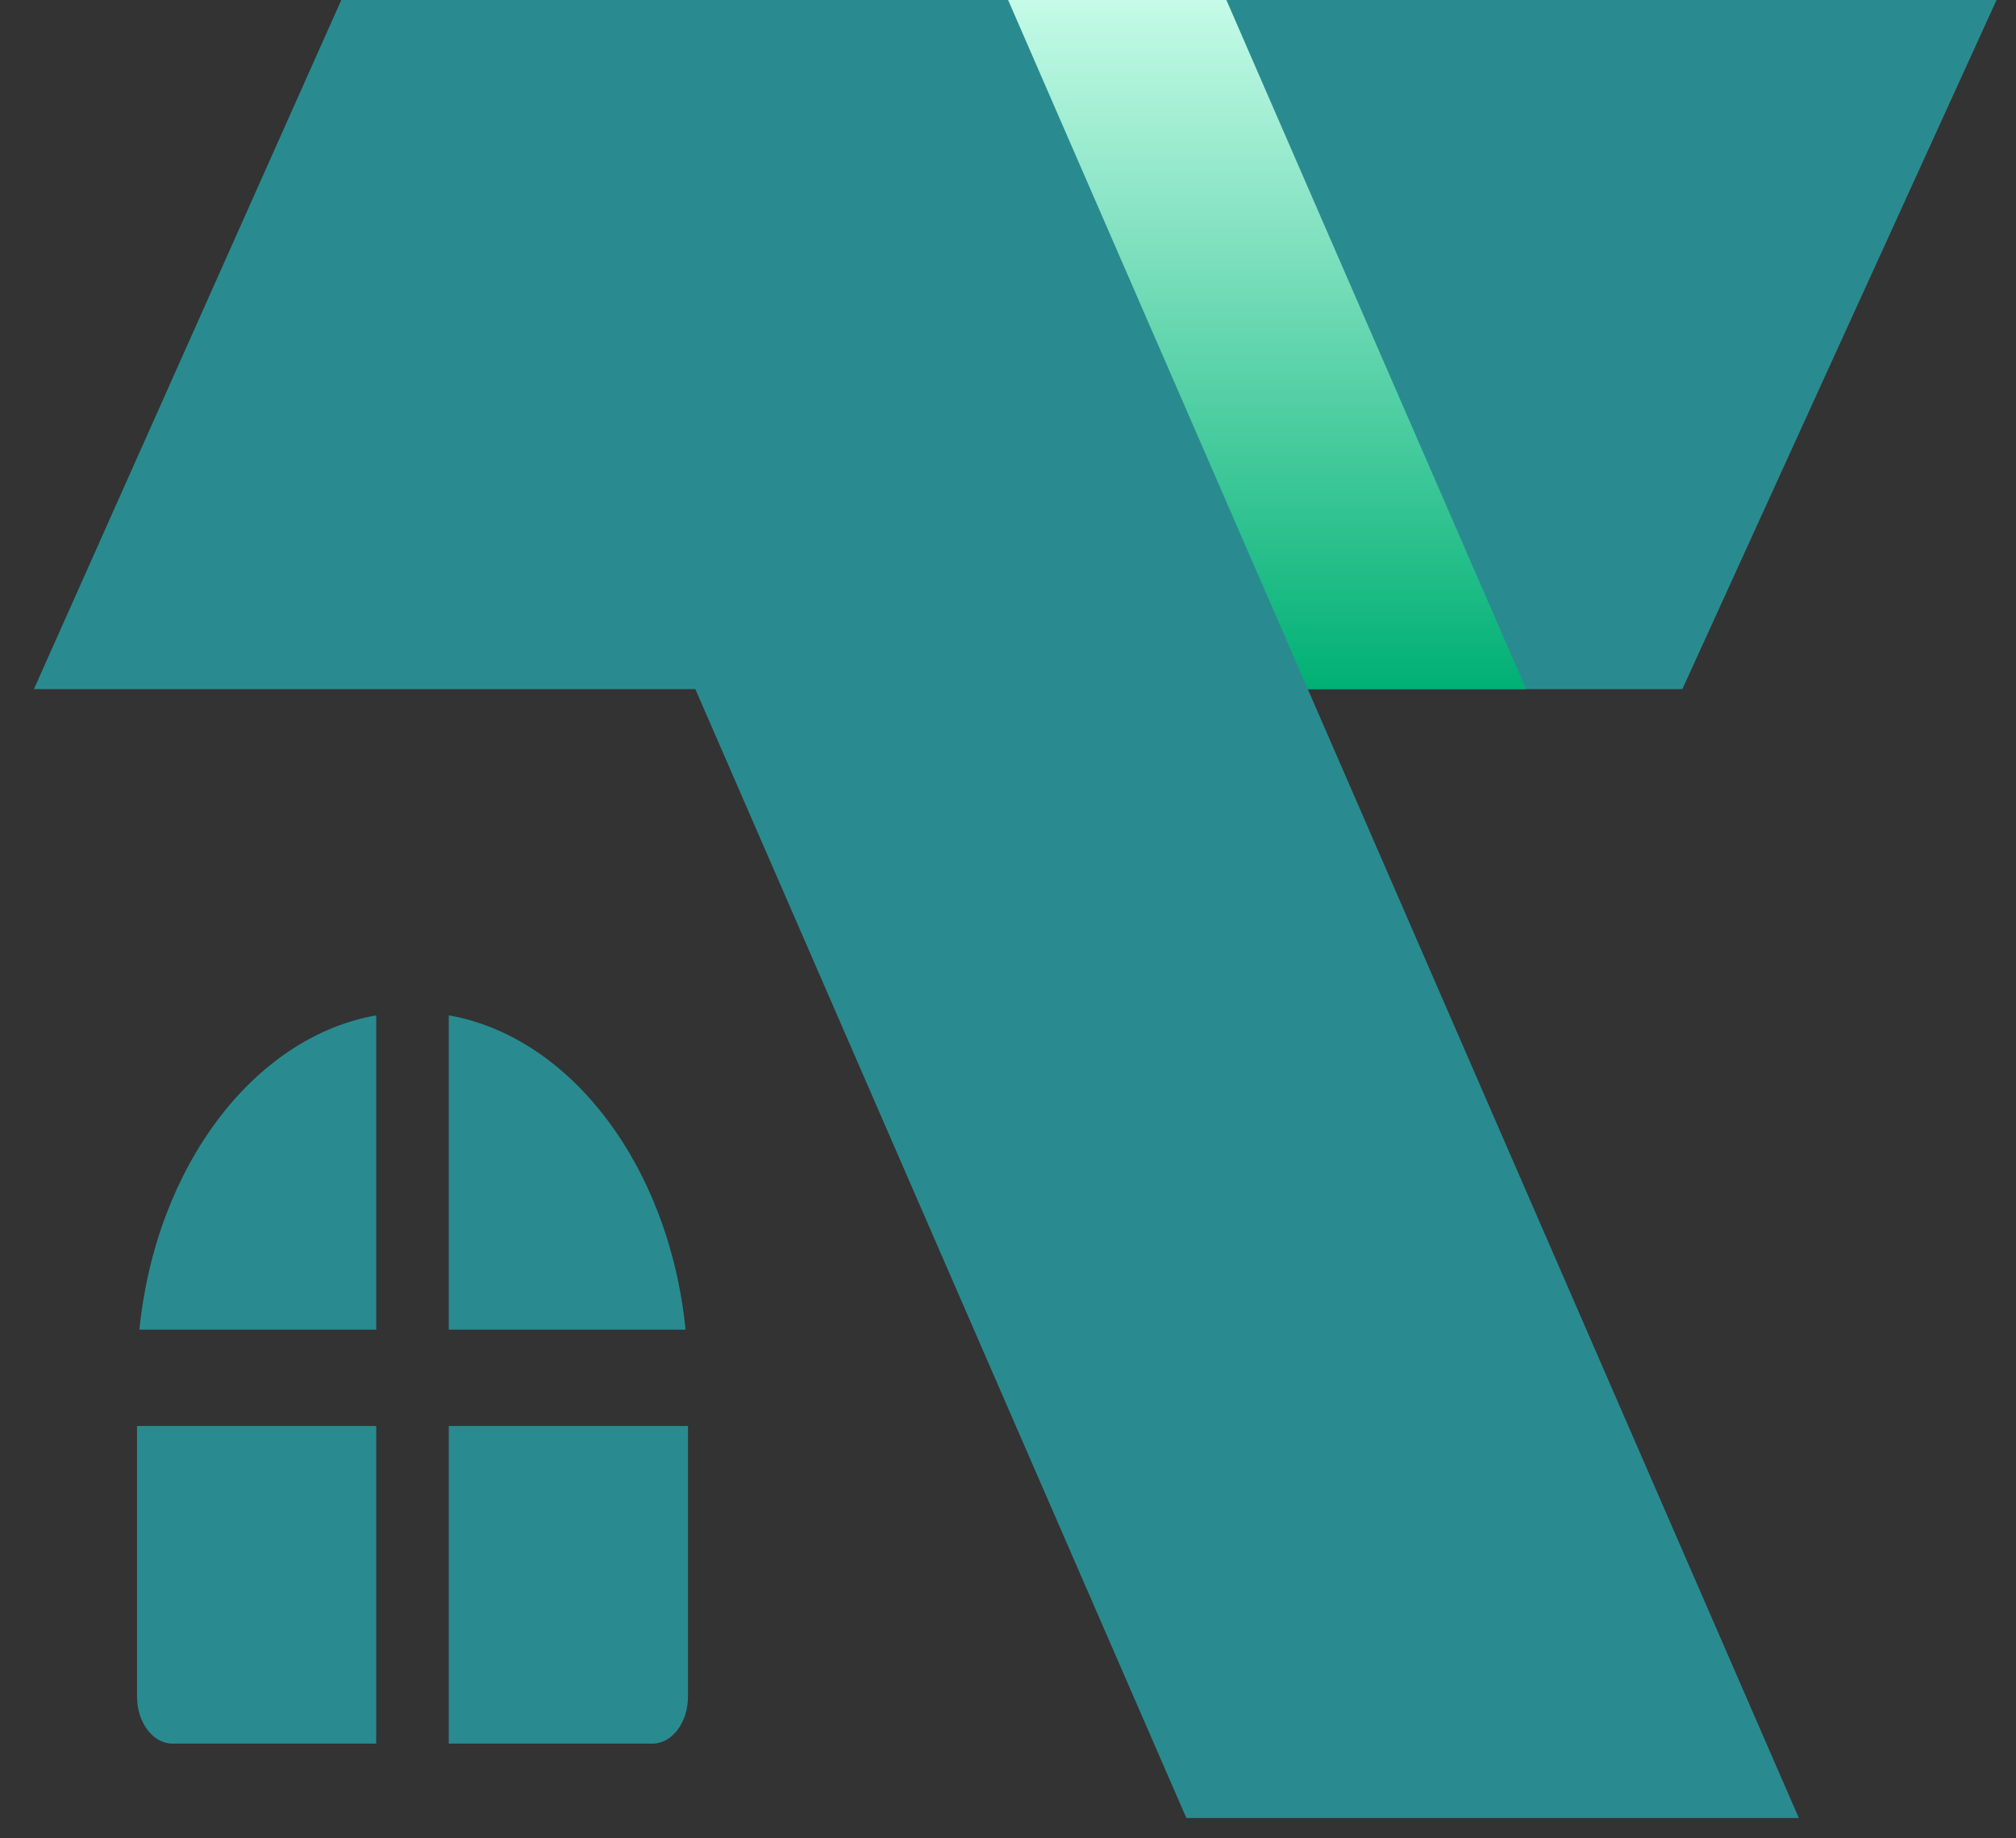 <svg width="34" height="31" viewBox="0 0 34 31" fill="none" xmlns="http://www.w3.org/2000/svg">
<rect x="0" y="0" width="34" height="31" fill="#333333" stroke="none"/>
<path fill-rule="evenodd" clip-rule="evenodd" d="M20.008 30.657H30.337L22.056 11.621H28.373L33.672 0H5.756L0.572 11.621H11.727L20.008 30.657Z" fill="#298B90"/>
<path fill-rule="evenodd" clip-rule="evenodd" d="M25.738 11.621L20.683 0H17.002L22.057 11.621H25.738Z" fill="url(#paint0_linear_1967_3666)"/>
<path fill-rule="evenodd" clip-rule="evenodd" d="M2.351 22.422C2.627 19.677 4.276 17.487 6.345 17.122V22.422H2.351ZM6.345 29.402H2.907C2.579 29.402 2.311 29.046 2.311 28.61V24.047H6.345V29.402ZM7.569 22.422V17.122C9.637 17.487 11.287 19.677 11.562 22.422H7.569ZM11.007 29.402H7.569V24.047H11.603V28.61C11.603 29.046 11.335 29.402 11.007 29.402Z" fill="#298B90"/>
<defs>
<linearGradient id="paint0_linear_1967_3666" x1="21.37" y1="0" x2="21.37" y2="11.621" gradientUnits="userSpaceOnUse">
<stop stop-color="#C5FBE8"/>
<stop offset="1" stop-color="#00B074"/>
</linearGradient>
</defs>
</svg>
